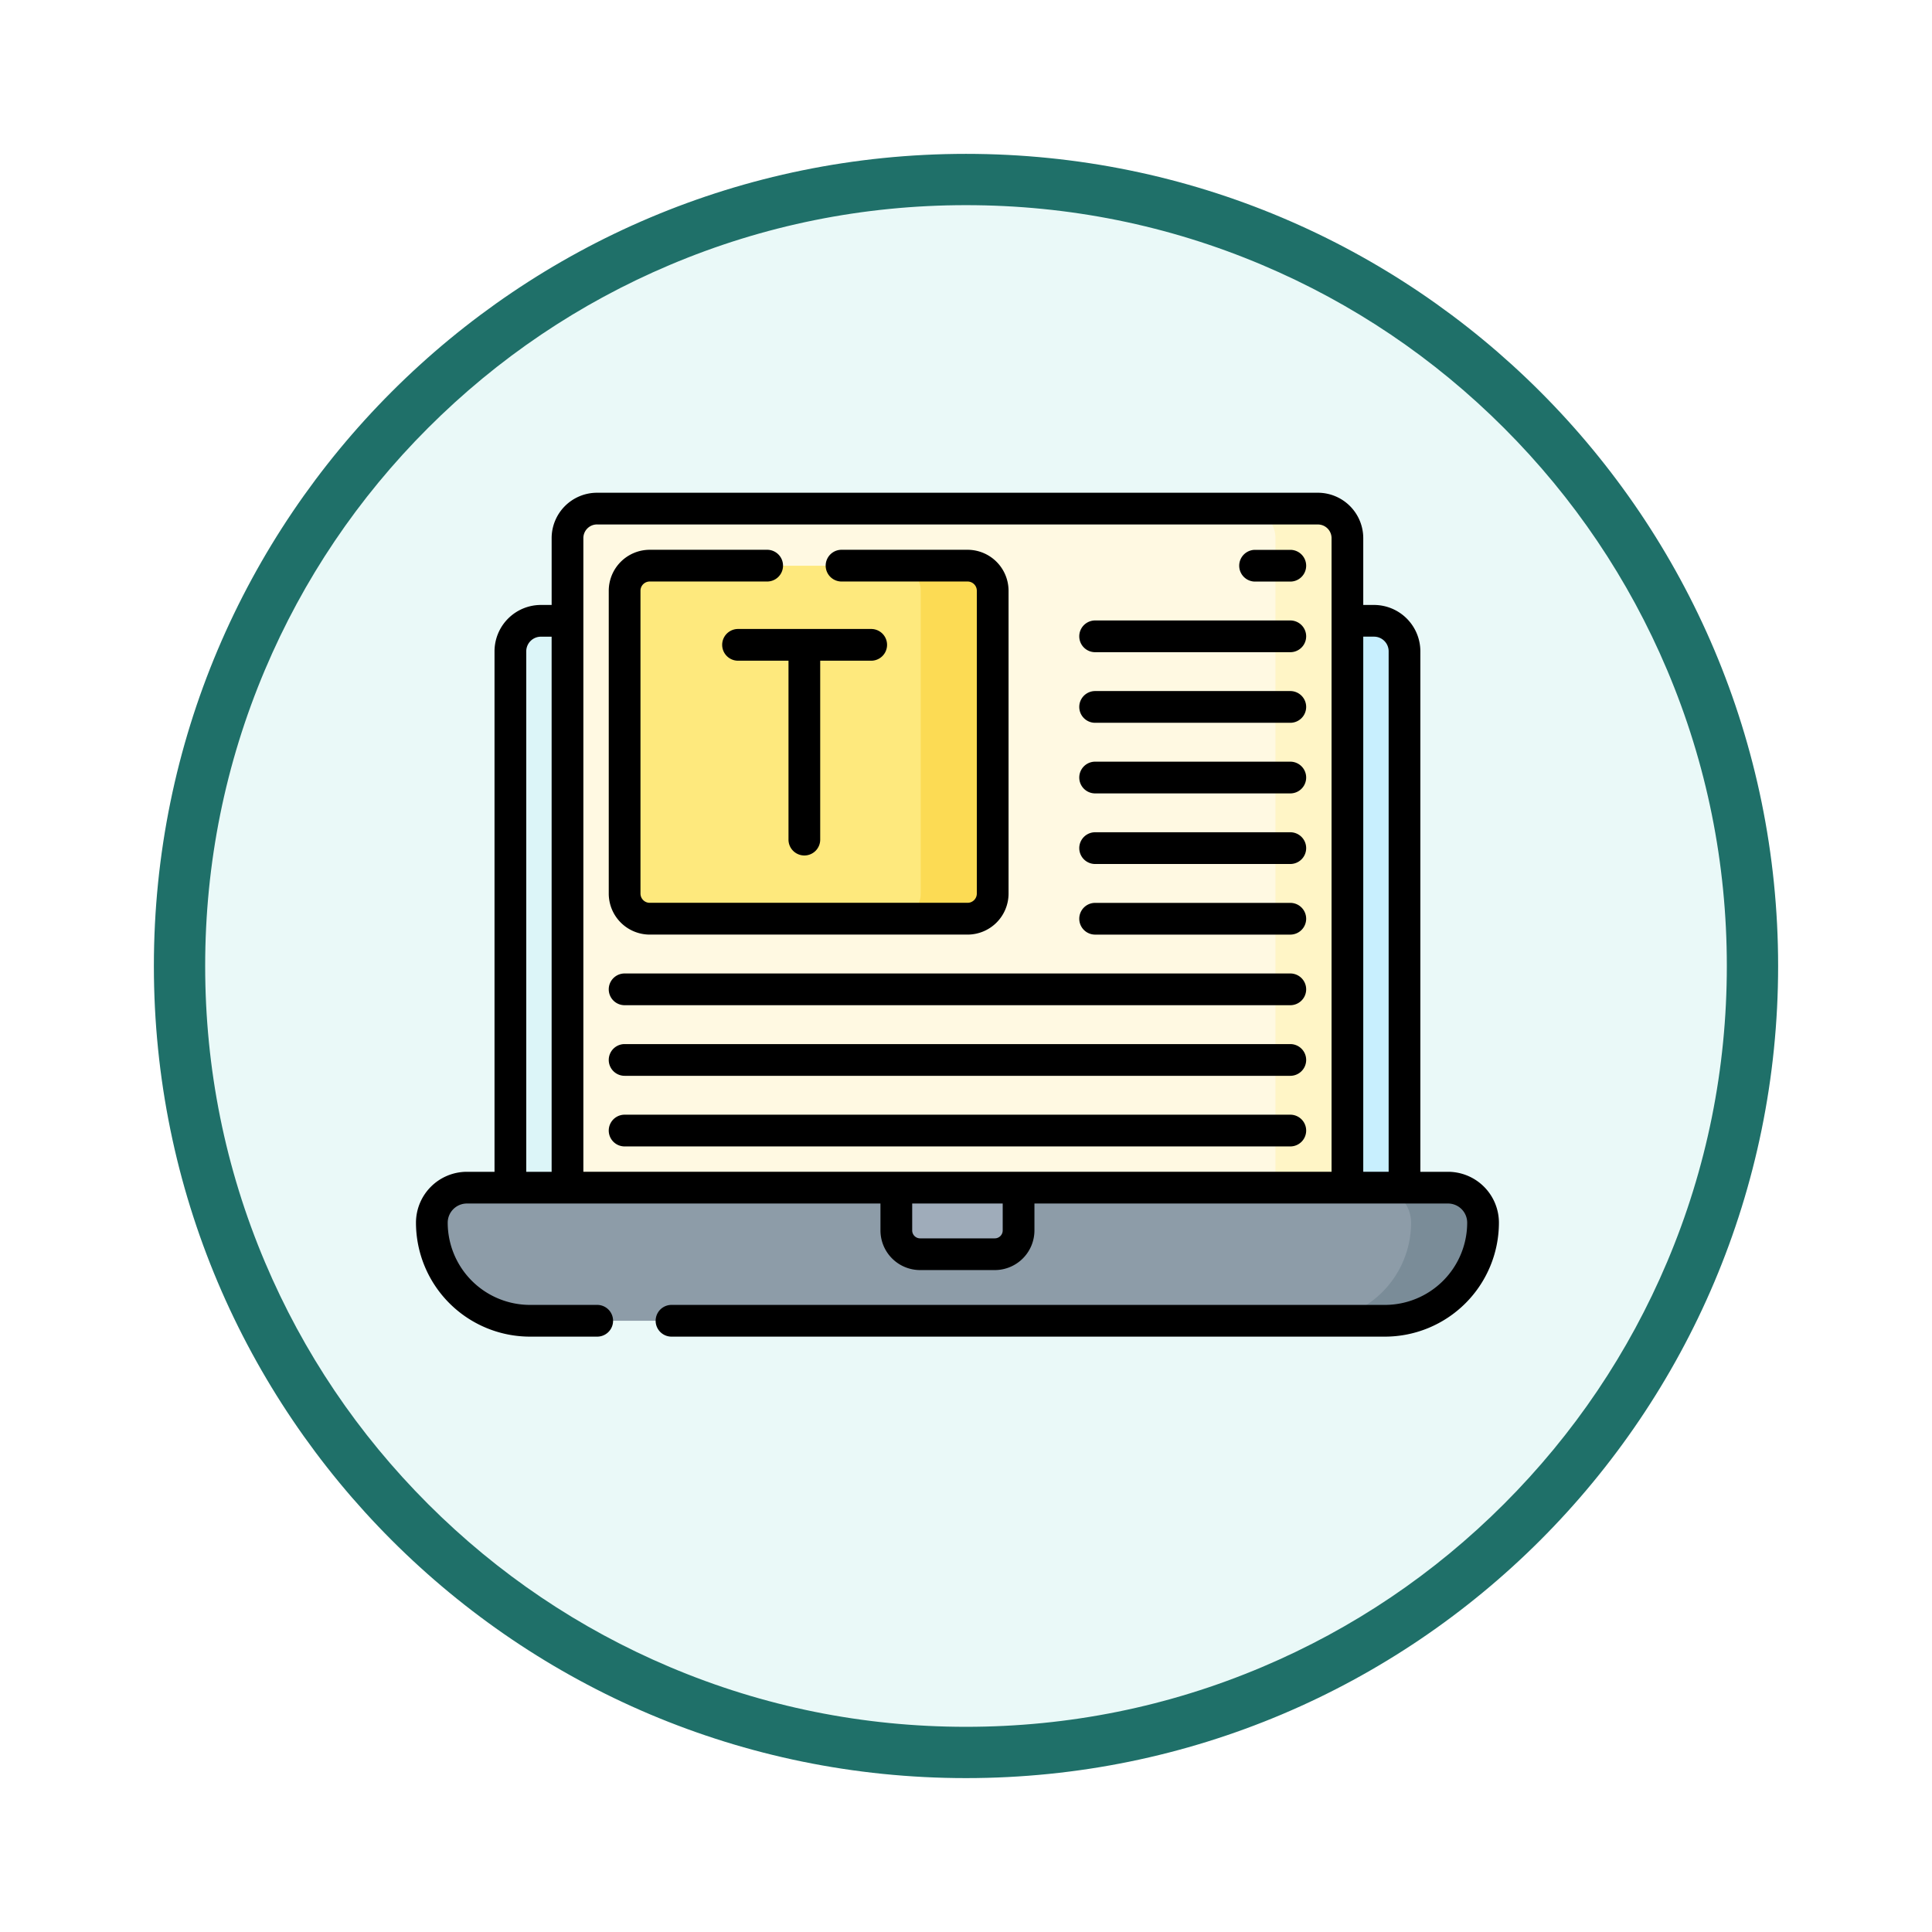 <svg xmlns="http://www.w3.org/2000/svg" xmlns:xlink="http://www.w3.org/1999/xlink" width="113" height="113" viewBox="0 0 113 113">
  <defs>
    <filter id="Trazado_982547" x="0" y="0" width="113" height="113" filterUnits="userSpaceOnUse">
      <feOffset dy="3" input="SourceAlpha"/>
      <feGaussianBlur stdDeviation="3" result="blur"/>
      <feFlood flood-opacity="0.161"/>
      <feComposite operator="in" in2="blur"/>
      <feComposite in="SourceGraphic"/>
    </filter>
  </defs>
  <g id="Grupo_1209972" data-name="Grupo 1209972" transform="translate(-272 -6981.292)">
    <g id="Grupo_1206426" data-name="Grupo 1206426" transform="translate(0 -263.56)">
      <g id="Grupo_1185083" data-name="Grupo 1185083" transform="translate(0 1906.237)">
        <g id="Grupo_1181935" data-name="Grupo 1181935" transform="translate(0 2335.614)">
          <g id="Grupo_1175141" data-name="Grupo 1175141" transform="translate(0.5 395.985)">
            <g id="Grupo_1173988" data-name="Grupo 1173988" transform="translate(280.5 2613.015)">
              <g id="Grupo_1172010" data-name="Grupo 1172010">
                <g id="Grupo_1171046" data-name="Grupo 1171046">
                  <g id="Grupo_1148525" data-name="Grupo 1148525">
                    <g transform="matrix(1, 0, 0, 1, -9, -6)" filter="url(#Trazado_982547)">
                      <g id="Trazado_982547-2" data-name="Trazado 982547" transform="translate(9 6)" fill="#eaf9f8">
                        <path d="M 47.5 93.5 C 41.289 93.5 35.265 92.284 29.595 89.886 C 24.118 87.569 19.198 84.252 14.973 80.027 C 10.748 75.802 7.431 70.882 5.114 65.405 C 2.716 59.735 1.5 53.711 1.5 47.5 C 1.5 41.289 2.716 35.265 5.114 29.595 C 7.431 24.118 10.748 19.198 14.973 14.973 C 19.198 10.748 24.118 7.431 29.595 5.114 C 35.265 2.716 41.289 1.5 47.5 1.5 C 53.711 1.5 59.735 2.716 65.405 5.114 C 70.882 7.431 75.802 10.748 80.027 14.973 C 84.252 19.198 87.569 24.118 89.886 29.595 C 92.284 35.265 93.5 41.289 93.5 47.5 C 93.5 53.711 92.284 59.735 89.886 65.405 C 87.569 70.882 84.252 75.802 80.027 80.027 C 75.802 84.252 70.882 87.569 65.405 89.886 C 59.735 92.284 53.711 93.5 47.5 93.5 Z" stroke="none"/>
                        <path d="M 47.5 3 C 41.491 3 35.664 4.176 30.18 6.496 C 24.881 8.737 20.122 11.946 16.034 16.034 C 11.946 20.122 8.737 24.881 6.496 30.18 C 4.176 35.664 3 41.491 3 47.5 C 3 53.509 4.176 59.336 6.496 64.82 C 8.737 70.119 11.946 74.878 16.034 78.966 C 20.122 83.054 24.881 86.263 30.18 88.504 C 35.664 90.824 41.491 92 47.5 92 C 53.509 92 59.336 90.824 64.82 88.504 C 70.119 86.263 74.878 83.054 78.966 78.966 C 83.054 74.878 86.263 70.119 88.504 64.82 C 90.824 59.336 92 53.509 92 47.5 C 92 41.491 90.824 35.664 88.504 30.18 C 86.263 24.881 83.054 20.122 78.966 16.034 C 74.878 11.946 70.119 8.737 64.82 6.496 C 59.336 4.176 53.509 3 47.5 3 M 47.5 0 C 73.734 0 95 21.266 95 47.5 C 95 73.734 73.734 95 47.5 95 C 21.266 95 0 73.734 0 47.5 C 0 21.266 21.266 0 47.5 0 Z" stroke="none" fill="#1f7069"/>
                      </g>
                    </g>
                  </g>
                </g>
              </g>
            </g>
          </g>
        </g>
      </g>
    </g>
    <g id="procesamiento-de-textos" transform="translate(296.33 6953.604)">
      <g id="Grupo_1209970" data-name="Grupo 1209970" transform="translate(0.928 57.436)">
        <path id="Trazado_1081287" data-name="Trazado 1081287" d="M96.933,118.843v31.37h-52.3v-31.37a1.784,1.784,0,0,1,1.784-1.784H95.149a1.784,1.784,0,0,1,1.784,1.784Z" transform="translate(-40.043 -110.496)" fill="#dcf5f8"/>
        <path id="Trazado_1081288" data-name="Trazado 1081288" d="M423.166,117.059h-4.2a1.784,1.784,0,0,1,1.784,1.784v31.37h4.2v-31.37A1.784,1.784,0,0,0,423.166,117.059Z" transform="translate(-368.06 -110.496)" fill="#c8effe"/>
        <path id="Trazado_1081289" data-name="Trazado 1081289" d="M71.637,103.724V65.734a1.727,1.727,0,0,1,1.727-1.727h42.162a1.727,1.727,0,0,1,1.727,1.727v37.99Z" transform="translate(-63.703 -64.007)" fill="#fff9e2"/>
        <path id="Trazado_1081290" data-name="Trazado 1081290" d="M396.6,64.008h-4.208a1.727,1.727,0,0,1,1.727,1.727v37.99h4.208V65.734A1.726,1.726,0,0,0,396.6,64.008Z" transform="translate(-344.777 -64.008)" fill="#fff5c6"/>
        <path id="Trazado_1081291" data-name="Trazado 1081291" d="M98.637,110.189V92.475a1.467,1.467,0,0,1,1.467-1.467H118.7a1.467,1.467,0,0,1,1.467,1.467v17.714a1.467,1.467,0,0,1-1.467,1.467H100.1A1.467,1.467,0,0,1,98.637,110.189Z" transform="translate(-87.362 -87.668)" fill="#fee97d"/>
        <path id="Trazado_1081292" data-name="Trazado 1081292" d="M230.99,91.008h-4.208a1.467,1.467,0,0,1,1.467,1.467v17.714a1.467,1.467,0,0,1-1.467,1.467h4.208a1.467,1.467,0,0,0,1.467-1.467V92.475A1.467,1.467,0,0,0,230.99,91.008Z" transform="translate(-199.655 -87.668)" fill="#fcdb54"/>
        <path id="Trazado_1081293" data-name="Trazado 1081293" d="M9.548,385.053H66.936a2.048,2.048,0,0,1,2.048,2.048,5.738,5.738,0,0,1-5.738,5.738H13.238A5.738,5.738,0,0,1,7.5,387.1a2.048,2.048,0,0,1,2.048-2.048Z" transform="translate(-7.5 -345.336)" fill="#8d9ca8"/>
        <path id="Trazado_1081294" data-name="Trazado 1081294" d="M432,385.053h-4.208a2.048,2.048,0,0,1,2.048,2.048,5.738,5.738,0,0,1-5.738,5.738h4.208a5.738,5.738,0,0,0,5.738-5.738A2.048,2.048,0,0,0,432,385.053Z" transform="translate(-372.566 -345.336)" fill="#7a8c98"/>
        <path id="Trazado_1081295" data-name="Trazado 1081295" d="M232.861,388.947h-4.368a1.391,1.391,0,0,1-1.391-1.391v-2.5h7.15v2.5A1.391,1.391,0,0,1,232.861,388.947Z" transform="translate(-199.935 -345.337)" fill="#9facba"/>
      </g>
      <g id="Grupo_1209971" data-name="Grupo 1209971" transform="translate(0 56.508)">
        <path id="Trazado_1081296" data-name="Trazado 1081296" d="M390.14,85.365h2.06a.928.928,0,0,0,0-1.856h-2.06a.928.928,0,0,0,0,1.856Z" transform="translate(-341.062 -80.169)"/>
        <path id="Trazado_1081297" data-name="Trazado 1081297" d="M314.521,118.745h11.415a.928.928,0,1,0,0-1.856H314.521a.928.928,0,0,0,0,1.856Z" transform="translate(-274.798 -109.419)"/>
        <path id="Trazado_1081298" data-name="Trazado 1081298" d="M314.521,152.126h11.415a.928.928,0,1,0,0-1.856H314.521a.928.928,0,0,0,0,1.856Z" transform="translate(-274.798 -138.671)"/>
        <path id="Trazado_1081299" data-name="Trazado 1081299" d="M314.521,185.506h11.415a.928.928,0,1,0,0-1.856H314.521a.928.928,0,0,0,0,1.856Z" transform="translate(-274.798 -167.921)"/>
        <path id="Trazado_1081300" data-name="Trazado 1081300" d="M314.521,218.887h11.415a.928.928,0,1,0,0-1.856H314.521a.928.928,0,0,0,0,1.856Z" transform="translate(-274.798 -197.173)"/>
        <path id="Trazado_1081301" data-name="Trazado 1081301" d="M314.521,252.267h11.415a.928.928,0,1,0,0-1.856H314.521a.928.928,0,0,0,0,1.856Z" transform="translate(-274.798 -226.423)"/>
        <path id="Trazado_1081302" data-name="Trazado 1081302" d="M92.065,285.648H131a.928.928,0,1,0,0-1.856H92.065a.928.928,0,1,0,0,1.856Z" transform="translate(-79.862 -255.675)"/>
        <path id="Trazado_1081303" data-name="Trazado 1081303" d="M92.065,319.029H131a.928.928,0,1,0,0-1.856H92.065a.928.928,0,1,0,0,1.856Z" transform="translate(-79.862 -284.926)"/>
        <path id="Trazado_1081304" data-name="Trazado 1081304" d="M92.065,352.41H131a.928.928,0,1,0,0-1.856H92.065a.928.928,0,1,0,0,1.856Z" transform="translate(-79.862 -314.177)"/>
        <path id="Trazado_1081305" data-name="Trazado 1081305" d="M93.532,106.012h18.594a2.4,2.4,0,0,0,2.395-2.395V85.9a2.4,2.4,0,0,0-2.395-2.395h-7.373a.928.928,0,0,0,0,1.856h7.373a.54.54,0,0,1,.539.539v17.714a.54.54,0,0,1-.539.539H93.532a.54.54,0,0,1-.539-.539V85.9a.54.54,0,0,1,.539-.539h6.87a.928.928,0,1,0,0-1.856h-6.87A2.4,2.4,0,0,0,91.137,85.9v17.714A2.4,2.4,0,0,0,93.532,106.012Z" transform="translate(-79.862 -80.169)"/>
        <path id="Trazado_1081306" data-name="Trazado 1081306" d="M60.364,96.225H58.745V65.783a2.715,2.715,0,0,0-2.712-2.712h-.628V59.162a2.657,2.657,0,0,0-2.654-2.654H10.589a2.657,2.657,0,0,0-2.654,2.654v3.909H7.306a2.715,2.715,0,0,0-2.712,2.712V96.225H2.976A2.98,2.98,0,0,0,0,99.2a6.673,6.673,0,0,0,6.666,6.666H10.6a.928.928,0,0,0,0-1.856H6.666a4.815,4.815,0,0,1-4.81-4.81A1.122,1.122,0,0,1,2.976,98.08H27.167v1.574a2.321,2.321,0,0,0,2.319,2.319h4.368a2.321,2.321,0,0,0,2.319-2.319V98.08H60.364A1.122,1.122,0,0,1,61.484,99.2a4.815,4.815,0,0,1-4.81,4.81H14.946a.928.928,0,0,0,0,1.856H56.674A6.673,6.673,0,0,0,63.34,99.2,2.98,2.98,0,0,0,60.364,96.225Zm-4.33-31.3a.857.857,0,0,1,.856.856V96.224H55.405v-31.3ZM10.589,58.364H52.751a.8.8,0,0,1,.8.8V96.224H9.79V59.162a.8.8,0,0,1,.8-.8ZM6.45,65.783a.857.857,0,0,1,.856-.856h.628v31.3H6.45ZM34.317,99.655a.464.464,0,0,1-.463.463H29.486a.464.464,0,0,1-.463-.463V98.08h5.294v1.574Z" transform="translate(0 -56.508)"/>
        <path id="Trazado_1081307" data-name="Trazado 1081307" d="M149.571,134.162a.928.928,0,0,0,.928-.928V122.77h2.982a.928.928,0,1,0,0-1.856h-7.788a.928.928,0,1,0,0,1.856h2.951v10.465A.928.928,0,0,0,149.571,134.162Z" transform="translate(-126.856 -112.946)"/>
      </g>
    </g>
  </g>
</svg>

